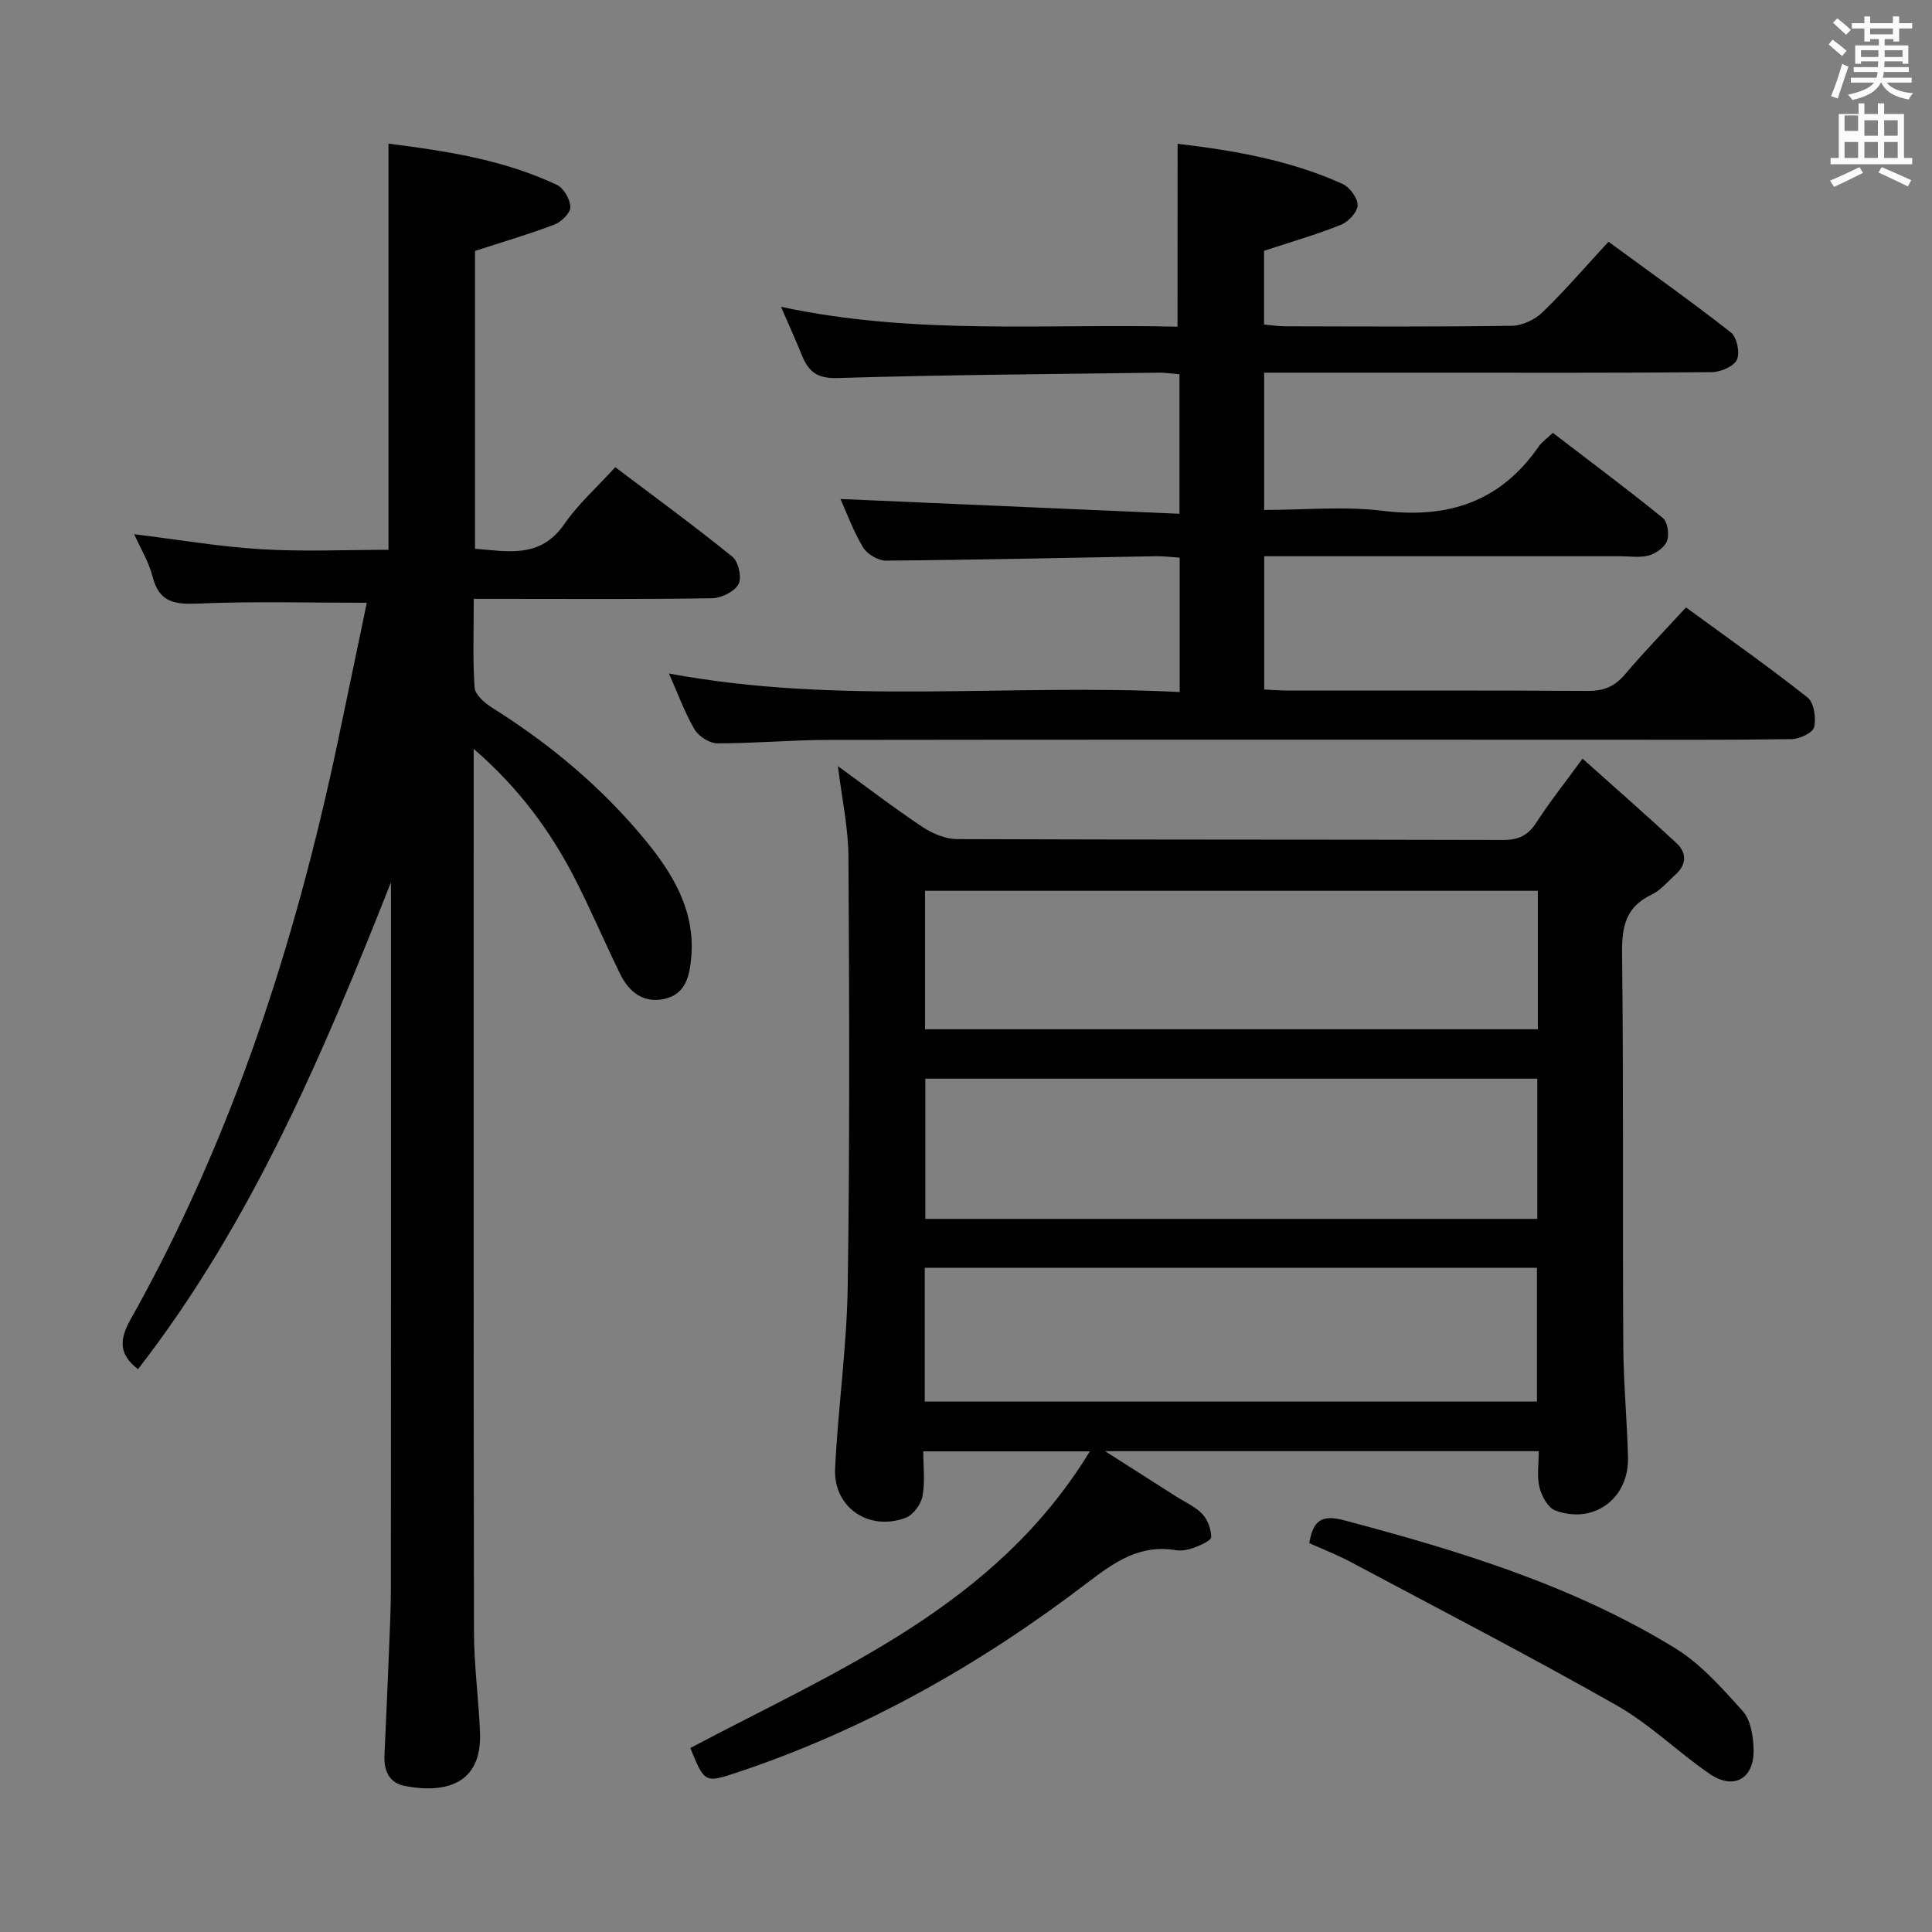 <svg enable-background="new 0 0 400 400" viewBox="0 0 400 400" xmlns="http://www.w3.org/2000/svg"><rect x="0" y="0" width="400" height="400" fill="#808080" stroke="none"/><path d="m378.6 9.2.8-1c.9.7 1.9 1.4 2.9 2.3l-.9 1.1c-1.1-.9-2-1.7-2.8-2.4zm.5 10.7c.9-2.1 1.6-4.3 2.3-6.7.4.2.8.4 1.3.6-.7 2.1-1.5 4.3-2.2 6.6zm.4-15.2.9-.9c1 .8 2 1.6 2.8 2.4l-1 1c-1-.9-1.9-1.8-2.7-2.5zm12.5-1.3h1.2v1.4h2.7v1.1h-2.7v2.7h-1.2v-.5h-1.8v1.3h4.9v3.8h-1.2v-.5h-3.7c0 .4-.1.9-.1 1.2h5.1v1h-5.2c0 .5-.1.9-.2 1.2h6v1h-5.2c1.1 1.3 2.9 2 5.5 2.2-.4.4-.7.8-.9 1.3-2.9-.5-4.8-1.6-5.7-3.5h-.1c-.8 1.7-2.7 2.9-5.9 3.6-.2-.4-.6-.8-.9-1.1 2.8-.6 4.6-1.4 5.4-2.5h-4.8v-1h5.3c.1-.3.2-.7.2-1.2h-4.9v-1h5c0-.4 0-.8.1-1.2h-3.6v.5h-1.2v-3.8h4.9v-1.3h-1.8v.5h-1.2v-2.7h-2.6v-1.1h2.6v-1.4h1.2v1.4h4.7v-1.4zm-6.7 8.4h3.6c0-.4 0-.9 0-1.4h-3.6zm1.9-4.7h4.7v-1.2h-4.7zm6.7 3.3h-3.7v1.4h3.7z" fill="#fafbfa"/><path d="m384.7 21.4h1.3v2.2h2.8v-2.2h1.3v2.2h4.1v9.1h1.7v1.3h-16.9v-1.3h1.7v-9.1h4.1v-2.2zm.3 13.2.7 1.2c-1.8.9-3.8 1.9-6 2.9-.2-.4-.5-.8-.8-1.3 2.4-1 4.4-2 6.1-2.8zm-3.1-7.5h2.8v-3.2h-2.8v4.2zm0 5.6h2.8v-3.3h-2.8zm4.1-4.6h2.8v-3.2h-2.8zm0 4.6h2.8v-3.3h-2.8zm3.6 1.9c2.1.9 4.1 1.8 6.1 2.7l-.7 1.3c-2.2-1.1-4.2-2-6.1-2.9zm3.3-9.7h-2.8v3.2h2.8zm-2.8 7.8h2.8v-3.3h-2.8z" fill="#fafbfa"/><g fill="#010000"><path d="m228.79 300.45c5.71 3.64 10.25 6.52 14.78 9.42 1.82 1.16 3.92 2.06 5.36 3.59 1.11 1.18 1.84 3.15 1.83 4.76 0 .74-2.11 1.66-3.39 2.15-1.21.46-2.65.79-3.9.58-7.41-1.24-12.6 2.36-18.25 6.67-22.05 16.85-45.98 30.45-72.43 39.29-6.88 2.3-6.9 2.25-9.87-5 30.41-16.13 63.09-29.22 82.72-61.42-11.88 0-22.77 0-34.49 0 0 3.13.41 6.29-.16 9.27-.32 1.7-1.92 3.9-3.47 4.48-7.62 2.87-15-2.15-14.62-10.17.6-12.6 2.43-25.17 2.61-37.76.44-29.65.33-59.31.15-88.96-.04-6.07-1.37-12.14-2.18-18.73 5.99 4.35 11.63 8.68 17.54 12.61 2.06 1.37 4.77 2.49 7.19 2.5 37.65.15 75.31.07 112.96.18 3.22.01 5.19-.94 6.93-3.63 2.68-4.16 5.78-8.04 9.55-13.21 6.78 6.07 13.22 11.69 19.47 17.51 2.14 1.99 2.08 4.44-.24 6.51-1.61 1.44-3.07 3.25-4.95 4.14-5.32 2.53-6.16 6.58-6.1 12.1.32 26.99.1 53.98.25 80.97.04 7.81.77 15.61.98 23.42.22 8.53-7.07 13.96-15.06 11.01-1.51-.56-2.83-2.99-3.27-4.8-.56-2.31-.14-4.86-.14-7.48-29.91 0-59.1 0-89.8 0zm89.6-116.02c-42.63 0-84.8 0-126.87 0v28.67h126.87c0-9.77 0-19.06 0-28.67zm-.11 67.93c0-9.99 0-19.41 0-29.03-42.38 0-84.44 0-126.7 0v29.03zm-126.82 37.82h126.75c0-9.49 0-18.55 0-27.7-42.41 0-84.44 0-126.75 0z"/><path d="m80.93 182.7c-14.03 35.5-28.81 70.41-52.36 100.78-3.86-2.99-3.98-5.97-1.56-10.26 21-37.4 34.06-77.7 42.89-119.49 2.05-9.71 4.06-19.43 6.04-28.93-11.88 0-23.35-.34-34.78.16-4.93.22-8.21-.18-9.58-5.6-.75-3-2.46-5.75-3.8-8.76 8.97 1.1 17.6 2.58 26.28 3.11 8.75.53 17.56.12 26.37.12 0-28.03 0-55.74 0-84.09 11.93 1.51 23.8 3.32 34.84 8.52 1.43.67 2.79 3.02 2.82 4.62.02 1.22-1.88 3.07-3.32 3.62-5.24 2-10.65 3.58-16.42 5.45v61.67c6.75.5 13.5 2.11 18.49-5.12 2.9-4.2 6.83-7.69 10.55-11.77 8.23 6.22 16.4 12.18 24.25 18.54 1.25 1.02 1.99 4.36 1.26 5.68-.85 1.55-3.56 2.88-5.49 2.91-14.49.24-28.99.13-43.49.13-1.79 0-3.58 0-5.83 0 0 6.47-.24 12.44.17 18.36.1 1.47 2.05 3.18 3.56 4.13 11.95 7.49 22.67 16.43 31.63 27.28 5.75 6.97 10.5 14.64 9.67 24.39-.33 3.84-1.12 7.57-5.37 8.62-4.29 1.06-7.44-1.23-9.3-5.01-3.23-6.56-6.07-13.3-9.4-19.8-5.09-9.92-11.61-18.8-20.98-26.92v5.88c0 58.99-.04 117.97.06 176.96.01 6.96.98 13.91 1.25 20.87.4 10.81-7.38 12.58-15.54 11.02-3.31-.63-4.39-3.2-4.24-6.41.34-7.31.66-14.61.95-21.92.17-4.16.37-8.32.38-12.48.03-47.65.02-95.31.02-142.96-.02-1.1-.02-2.2-.02-3.3z"/><path d="m243.81 29.77c11.49 1.36 23.18 3.34 34.13 8.3 1.5.68 3.17 2.93 3.14 4.43-.02 1.4-1.92 3.43-3.45 4.04-5.05 2.03-10.31 3.54-15.92 5.38v15.27c1.46.13 2.88.37 4.31.37 15.67.03 31.33.13 47-.11 2.16-.03 4.77-1.27 6.35-2.8 4.64-4.5 8.87-9.42 13.65-14.6 8.62 6.32 17.14 12.35 25.35 18.79 1.24.97 1.91 4.22 1.23 5.65-.66 1.4-3.38 2.54-5.2 2.56-19.66.18-39.33.11-59 .11-11.12 0-22.24 0-33.67 0v28.42c8.36 0 16.57-.81 24.56.18 13.56 1.67 24.38-1.89 32.28-13.31.64-.93 1.65-1.61 2.93-2.83 7.65 5.86 15.34 11.59 22.78 17.63.99.8 1.36 3.38.87 4.72-.48 1.32-2.28 2.61-3.75 3.03-1.86.52-3.96.16-5.96.16-22.67 0-45.33 0-68 0-1.79 0-3.59 0-5.7 0v27.6c1.77.08 3.38.21 4.99.21 20.67.01 41.33-.06 62 .08 3.3.02 5.58-.91 7.71-3.43 3.95-4.67 8.23-9.07 12.63-13.86 8.68 6.35 17.1 12.27 25.16 18.64 1.34 1.06 1.81 4.24 1.37 6.15-.27 1.16-3.02 2.46-4.68 2.48-13.16.2-26.33.12-39.5.12-53.33 0-106.66-.04-159.99.04-7.64.01-15.28.73-22.92.71-1.62-.01-3.88-1.46-4.72-2.9-2.06-3.54-3.47-7.46-5.29-11.56 35.31 6.61 70.44 2.03 105.74 3.84 0-9.53 0-18.45 0-27.83-1.7-.11-3.3-.31-4.89-.29-18.64.32-37.29.76-55.93.91-1.62.01-3.9-1.36-4.75-2.77-2.02-3.37-3.38-7.14-4.66-9.99 23.23 1.01 46.5 2.03 70.19 3.06 0-10.4 0-19.46 0-28.89-1.56-.12-2.99-.34-4.42-.32-22.14.3-44.29.44-66.43 1.11-4.22.13-5.98-1.38-7.33-4.72-1.24-3.07-2.61-6.08-4.32-10.03 27.55 5.93 54.79 3.46 82.09 4.12.02-12.69.02-25.01.02-37.87z"/><path d="m271.07 319.49c.79-4.71 2.56-5.96 7.21-4.73 23.81 6.31 47.31 13.47 68.46 26.43 5.38 3.3 9.82 8.33 14.09 13.1 1.65 1.84 2.16 5.18 2.23 7.86.16 6.14-4.1 8.55-9.13 5.09-6.57-4.52-12.37-10.28-19.25-14.18-18.18-10.31-36.76-19.93-55.21-29.76-2.75-1.45-5.66-2.57-8.4-3.81z"/></g></svg>